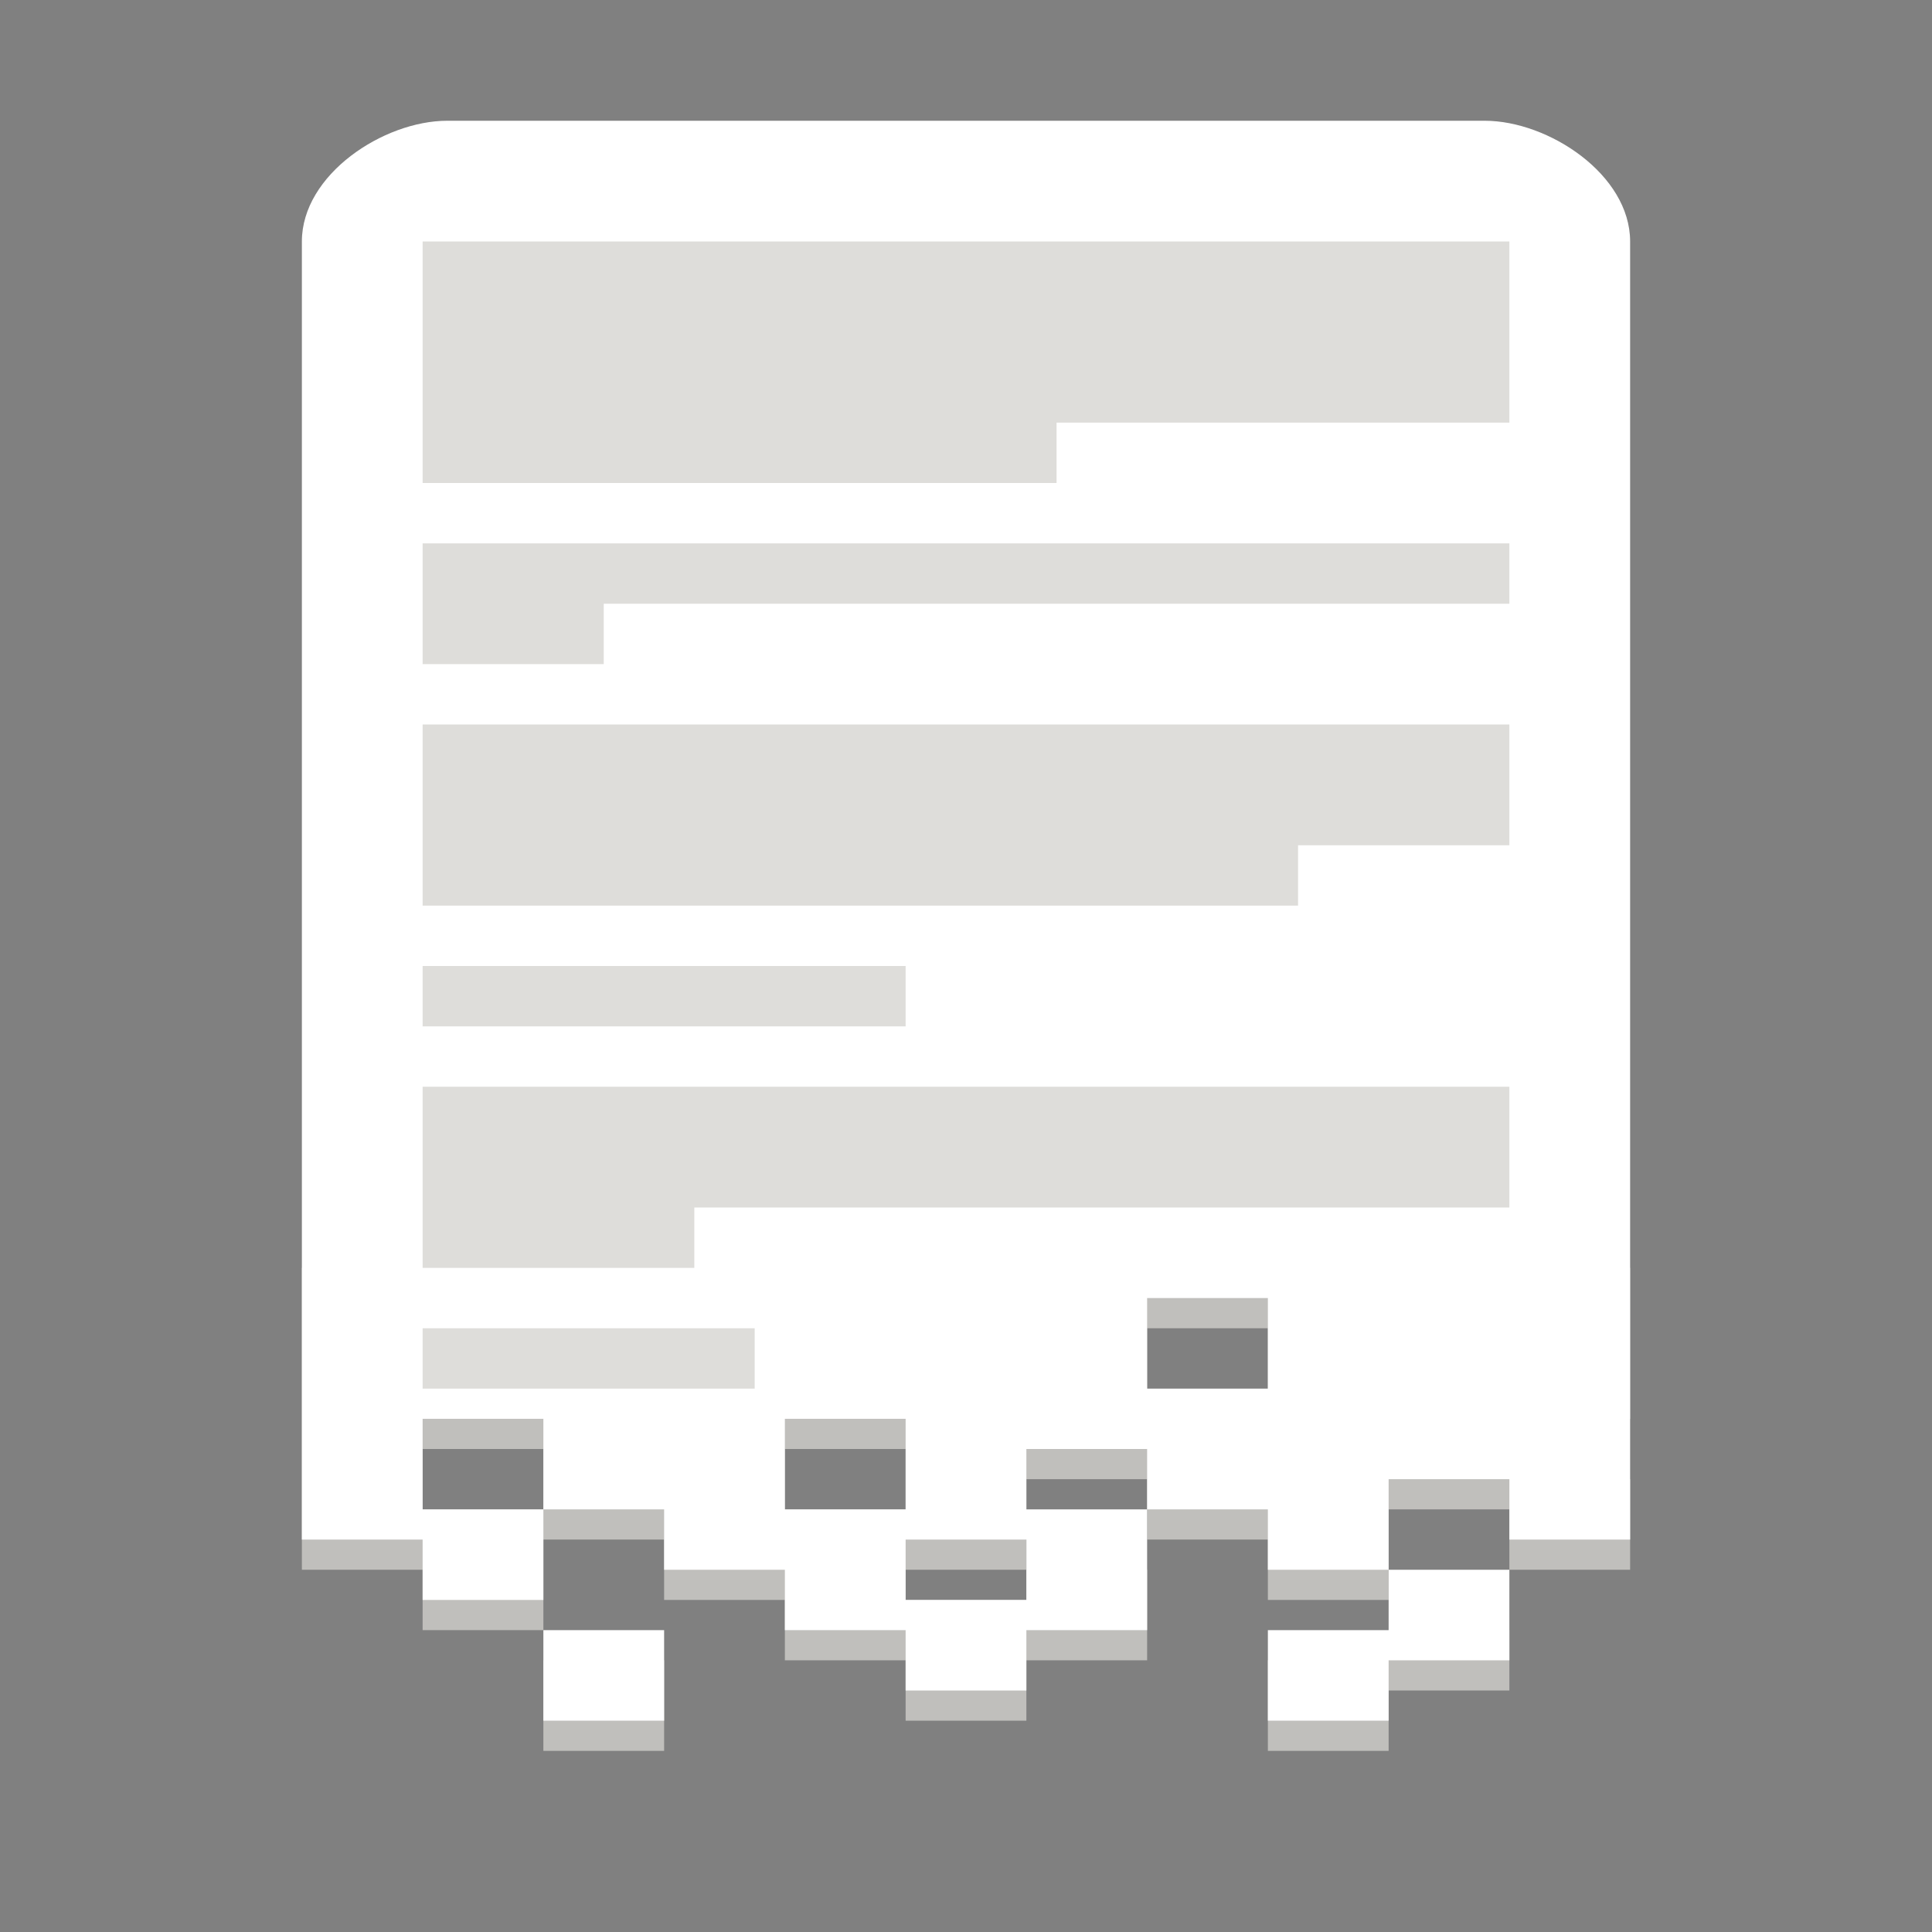 <?xml version="1.0" encoding="UTF-8"?>
<svg height="128px" viewBox="0 0 128 128" width="128px" xmlns="http://www.w3.org/2000/svg" xmlns:xlink="http://www.w3.org/1999/xlink">
    <rect x="0" y="0" width="128" height="128" fill="#808080" stroke="none"/>
    <filter id="a" height="100%" width="100%" x="0%" y="0%">
        <feColorMatrix color-interpolation-filters="sRGB" values="0 0 0 0 1 0 0 0 0 1 0 0 0 0 1 0 0 0 1 0"/>
    </filter>
    <mask id="b">
        <g filter="url(#a)">
            <rect fill-opacity="0.35" height="153.6" width="153.6" x="-12.8" y="-12.8"/>
        </g>
    </mask>
    <clipPath id="c">
        <rect height="152" width="192"/>
    </clipPath>
    <path d="m 20 84 v 20 h 8 v 4 h 8 v -6 h 8 v 4 h 8 v 4 h 8 v 4 h 8 v -4 h 8 v -6 h -8 v 2 h -8 v -2 h 8 v -6 h 8 v 4 h 8 v 4 h 8 v -6 h 8 v 4 h 8 v -6 h -8 v -4 h 8 v -10 z m 56 4 h 8 v 6 h -8 z m -48 8 h 8 v 4 h -8 z m 24 0 h 8 v 4 h -8 z m 40 12 v 2 h -8 v 6 h 8 v -4 h 8 v -4 z m -56 2 v 6 h 8 v -6 z m 0 0" fill="#c0bfbc"/>
    <path d="m 29.637 8 c -4.23 0 -9.637 3.566 -9.637 8 v 86 h 8 v 4 h 8 v -6 h -8 v -6 h 8 v 6 h 8 v 4 h 8 v 4 h 8 v 4 h 8 v -4 h 8 v -8 h -8 v -4 h 8 v 4 h 8 v 4 h 8 v -6 h 8 v 4 h 8 v -86 c 0 -4.434 -5.406 -8 -9.637 -8 z m 62.363 96 v 4 h -8 v 6 h 8 v -4 h 8 v -6 z m -16 -18 h 8 v 6 h -8 z m -24 8 h 8 v 6 h -8 z m 8 8 h 8 v 4 h -8 z m -24 6 v 6 h 8 v -6 z m 0 0" fill="#ffffff"/>
    <path d="m 28 16 v 16 h 42 v -4 h 30 v -12 z m 0 20 v 8 h 12 v -4 h 60 v -4 z m 0 12 v 12 h 58 v -4 h 14 v -8 z m 0 16 v 4 h 32 v -4 z m 0 8 v 12 h 18 v -4 h 54 v -8 z m 0 16 v 4 h 22 v -4 z m 0 0" fill="#deddda"/>
    <g mask="url(#b)">
        <g clip-path="url(#c)" transform="matrix(1 0 0 1 -8 -16)">
            <path d="m 169 26 v 6 h 14 v -6 z m 0 0" fill="#241f31" fill-rule="evenodd"/>
        </g>
    </g>
</svg>
